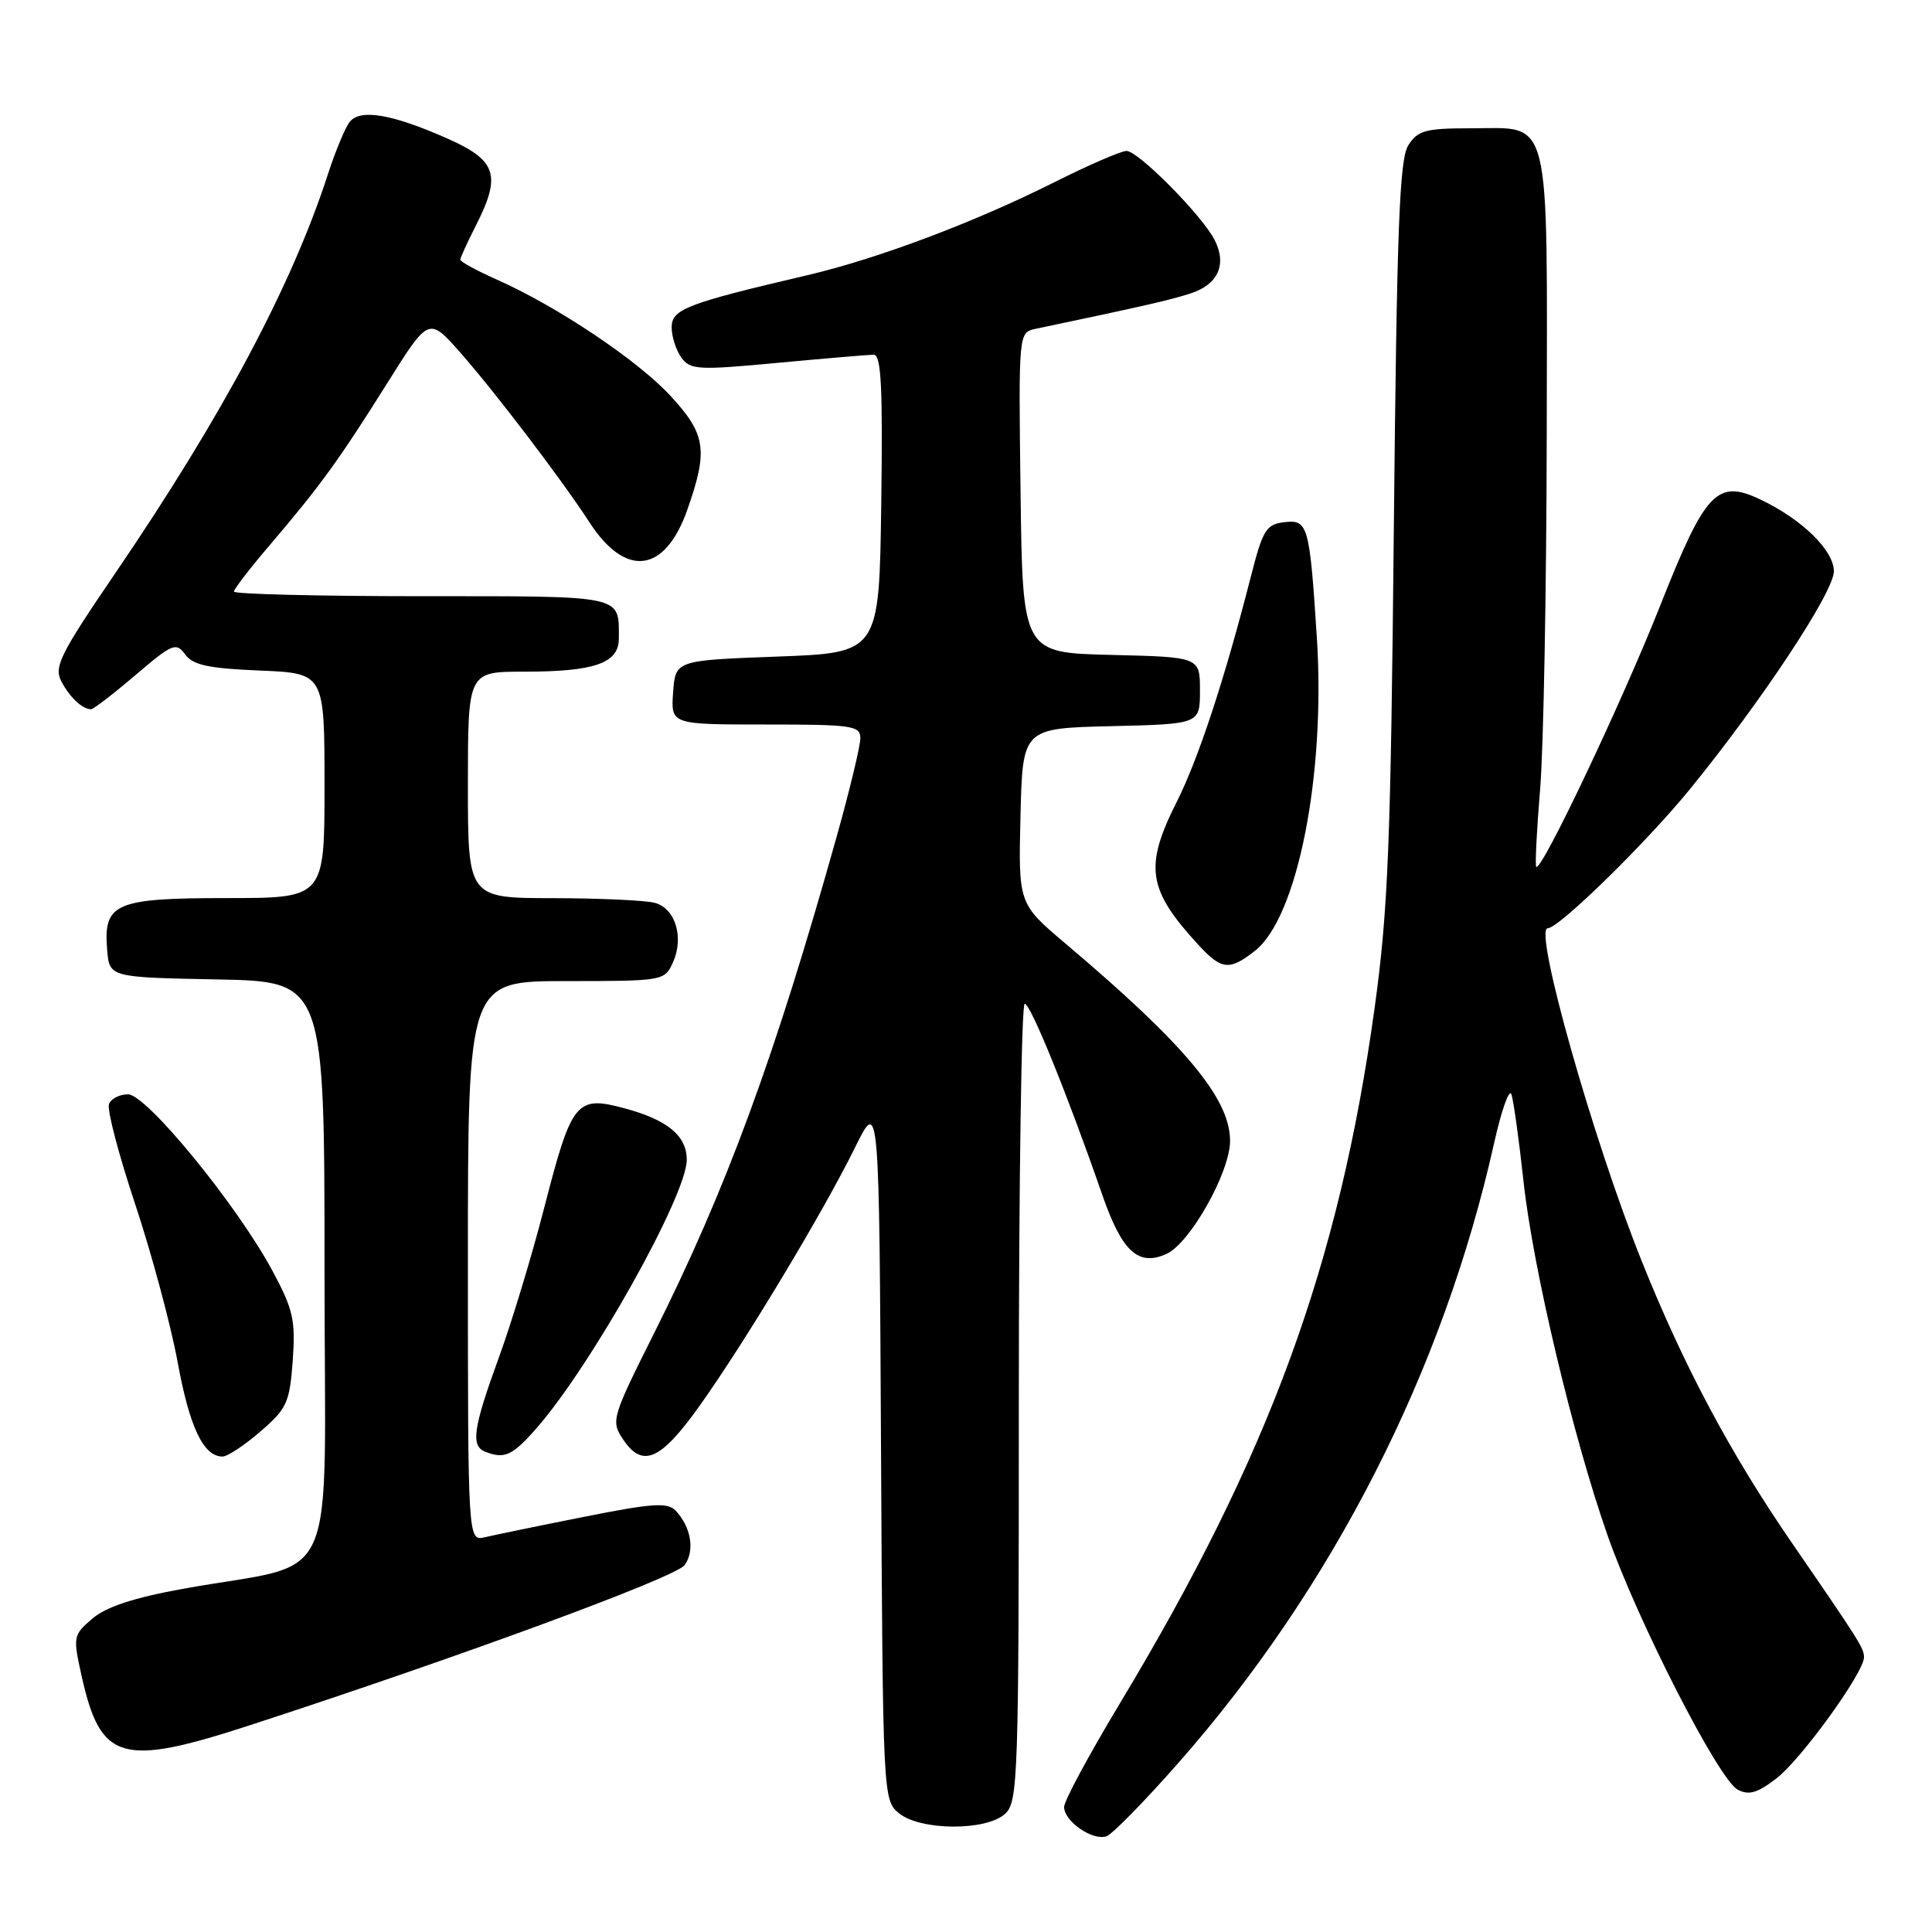 <?xml version="1.0" encoding="UTF-8" standalone="no"?>
<!DOCTYPE svg PUBLIC "-//W3C//DTD SVG 1.1//EN" "http://www.w3.org/Graphics/SVG/1.1/DTD/svg11.dtd" >
<svg xmlns="http://www.w3.org/2000/svg" xmlns:xlink="http://www.w3.org/1999/xlink" version="1.1" viewBox="0 0 256 256">
 <g >
 <path fill="currentColor"
d=" M 156.11 233.63 C 176.59 210.38 191.24 181.63 197.97 151.50 C 198.95 147.10 199.99 144.18 200.27 145.00 C 200.55 145.82 201.27 151.00 201.87 156.50 C 203.11 168.02 208.43 190.42 213.03 203.50 C 217.01 214.84 227.73 235.79 230.24 237.13 C 231.71 237.92 232.84 237.60 235.36 235.67 C 238.63 233.18 247.00 221.61 246.99 219.59 C 246.99 218.40 246.37 217.42 237.38 204.36 C 229.30 192.61 223.11 181.01 217.56 167.16 C 211.08 151.03 203.16 123.00 205.08 123.00 C 206.56 123.00 218.12 111.69 223.94 104.55 C 233.47 92.85 243.00 78.43 243.00 75.70 C 243.00 72.94 238.80 68.83 233.31 66.21 C 227.53 63.45 225.99 65.07 220.02 80.16 C 214.97 92.94 204.22 115.60 203.56 114.86 C 203.39 114.66 203.62 110.00 204.08 104.50 C 204.53 99.00 204.92 77.89 204.95 57.58 C 205.01 14.33 205.67 17.00 194.87 17.00 C 188.89 17.00 187.87 17.28 186.61 19.25 C 185.43 21.10 185.09 30.12 184.69 70.00 C 184.28 111.88 183.94 120.56 182.14 133.58 C 177.44 167.58 168.19 192.83 148.37 225.74 C 144.32 232.47 141.00 238.63 141.00 239.43 C 141.00 241.36 144.85 243.99 146.65 243.30 C 147.43 243.00 151.69 238.65 156.11 233.63 Z  M 133.17 240.35 C 134.90 238.78 135.00 235.77 135.00 185.85 C 135.00 156.78 135.35 133.00 135.78 133.00 C 136.56 133.00 141.49 145.15 146.06 158.33 C 148.67 165.86 150.84 167.85 154.58 166.14 C 157.70 164.72 162.98 155.33 162.99 151.18 C 163.01 145.59 157.03 138.42 141.22 125.06 C 134.94 119.75 134.94 119.75 135.22 108.12 C 135.50 96.50 135.50 96.50 147.25 96.22 C 159.00 95.94 159.00 95.94 159.00 91.50 C 159.00 87.06 159.00 87.06 147.25 86.78 C 135.50 86.50 135.50 86.50 135.23 65.27 C 134.96 44.05 134.96 44.05 137.23 43.57 C 151.60 40.55 154.95 39.78 157.70 38.90 C 161.40 37.72 162.61 35.06 160.94 31.79 C 159.27 28.53 150.82 20.00 149.27 20.00 C 148.55 20.00 144.29 21.85 139.80 24.10 C 129.19 29.43 116.38 34.26 107.00 36.46 C 90.93 40.22 89.00 40.97 89.00 43.38 C 89.00 44.61 89.58 46.41 90.29 47.39 C 91.48 49.01 92.51 49.07 103.04 48.08 C 109.34 47.49 115.07 47.01 115.77 47.00 C 116.77 47.00 116.98 51.30 116.77 66.75 C 116.50 86.50 116.50 86.50 103.00 87.00 C 89.50 87.50 89.50 87.50 89.19 91.75 C 88.89 96.00 88.89 96.00 101.44 96.00 C 112.94 96.00 114.00 96.15 114.00 97.83 C 114.00 98.83 112.62 104.57 110.94 110.58 C 102.68 140.07 96.24 157.59 86.58 176.84 C 81.14 187.69 80.96 188.29 82.47 190.59 C 85.09 194.60 87.47 193.60 92.67 186.32 C 98.67 177.91 109.09 160.60 113.29 152.06 C 116.50 145.54 116.50 145.54 116.74 192.02 C 116.98 238.00 117.01 238.52 119.10 240.25 C 121.92 242.58 130.64 242.64 133.17 240.35 Z  M 33.09 228.61 C 61.05 219.50 89.52 209.01 90.71 207.39 C 92.10 205.48 91.58 202.34 89.52 200.16 C 88.46 199.05 86.44 199.18 77.38 200.99 C 71.39 202.18 65.49 203.40 64.25 203.69 C 62.00 204.22 62.00 204.22 62.00 167.11 C 62.00 130.00 62.00 130.00 75.02 130.00 C 87.84 130.00 88.06 129.96 89.15 127.57 C 90.67 124.24 89.51 120.37 86.76 119.63 C 85.52 119.30 79.44 119.02 73.25 119.01 C 62.00 119.00 62.00 119.00 62.00 104.00 C 62.00 89.00 62.00 89.00 69.43 89.00 C 78.79 89.00 82.00 87.88 82.00 84.61 C 82.00 78.80 82.93 79.00 55.89 79.00 C 42.20 79.00 31.00 78.72 31.00 78.39 C 31.00 78.05 33.17 75.24 35.82 72.14 C 42.40 64.43 44.94 60.93 51.33 50.74 C 56.82 41.99 56.82 41.99 61.01 46.74 C 65.67 52.04 74.41 63.52 78.10 69.20 C 82.92 76.64 88.13 75.95 91.09 67.50 C 93.85 59.64 93.54 57.54 88.85 52.46 C 84.49 47.73 73.76 40.55 65.75 37.01 C 63.14 35.85 61.00 34.68 61.00 34.41 C 61.00 34.14 61.90 32.16 63.00 30.00 C 66.47 23.20 65.85 21.27 59.25 18.34 C 51.94 15.11 47.73 14.39 46.34 16.15 C 45.75 16.89 44.46 19.98 43.48 23.00 C 38.70 37.77 29.53 55.01 15.37 75.81 C 7.92 86.75 7.12 88.35 8.14 90.31 C 9.26 92.42 10.89 93.95 12.06 93.98 C 12.37 93.99 15.01 91.96 17.93 89.47 C 22.85 85.27 23.33 85.07 24.54 86.72 C 25.57 88.13 27.62 88.57 34.42 88.85 C 43.00 89.21 43.00 89.21 43.00 104.10 C 43.00 119.00 43.00 119.00 30.07 119.00 C 15.23 119.00 13.68 119.67 14.20 125.87 C 14.50 129.50 14.50 129.50 28.75 129.78 C 43.00 130.05 43.00 130.05 43.00 168.44 C 43.00 211.96 45.36 206.68 24.17 210.54 C 17.71 211.71 14.03 212.93 12.23 214.48 C 9.68 216.67 9.65 216.85 10.84 222.19 C 13.34 233.34 16.11 234.14 33.09 228.61 Z  M 34.51 189.68 C 38.03 186.64 38.38 185.85 38.79 180.28 C 39.17 174.91 38.86 173.52 36.08 168.35 C 31.38 159.63 19.41 145.00 16.96 145.00 C 15.85 145.00 14.71 145.59 14.44 146.30 C 14.16 147.02 15.72 152.98 17.91 159.55 C 20.09 166.12 22.63 175.55 23.54 180.50 C 25.12 189.13 26.96 193.00 29.49 193.00 C 30.14 193.00 32.39 191.51 34.51 189.68 Z  M 71.06 189.28 C 78.35 180.98 91.00 158.39 91.00 153.68 C 91.00 150.49 88.44 148.38 82.73 146.85 C 76.35 145.14 75.76 145.88 72.12 160.00 C 70.50 166.32 67.78 175.30 66.08 179.94 C 62.71 189.18 62.36 191.57 64.25 192.34 C 66.83 193.38 67.88 192.90 71.06 189.28 Z  M 166.30 125.98 C 171.93 121.55 175.66 102.64 174.49 84.50 C 173.53 69.59 173.32 68.83 170.20 69.19 C 167.77 69.47 167.33 70.18 165.72 76.50 C 162.24 90.09 158.79 100.57 155.91 106.28 C 151.59 114.86 152.06 117.89 158.84 125.25 C 161.87 128.53 162.92 128.64 166.30 125.98 Z "/>
</g>
</svg>